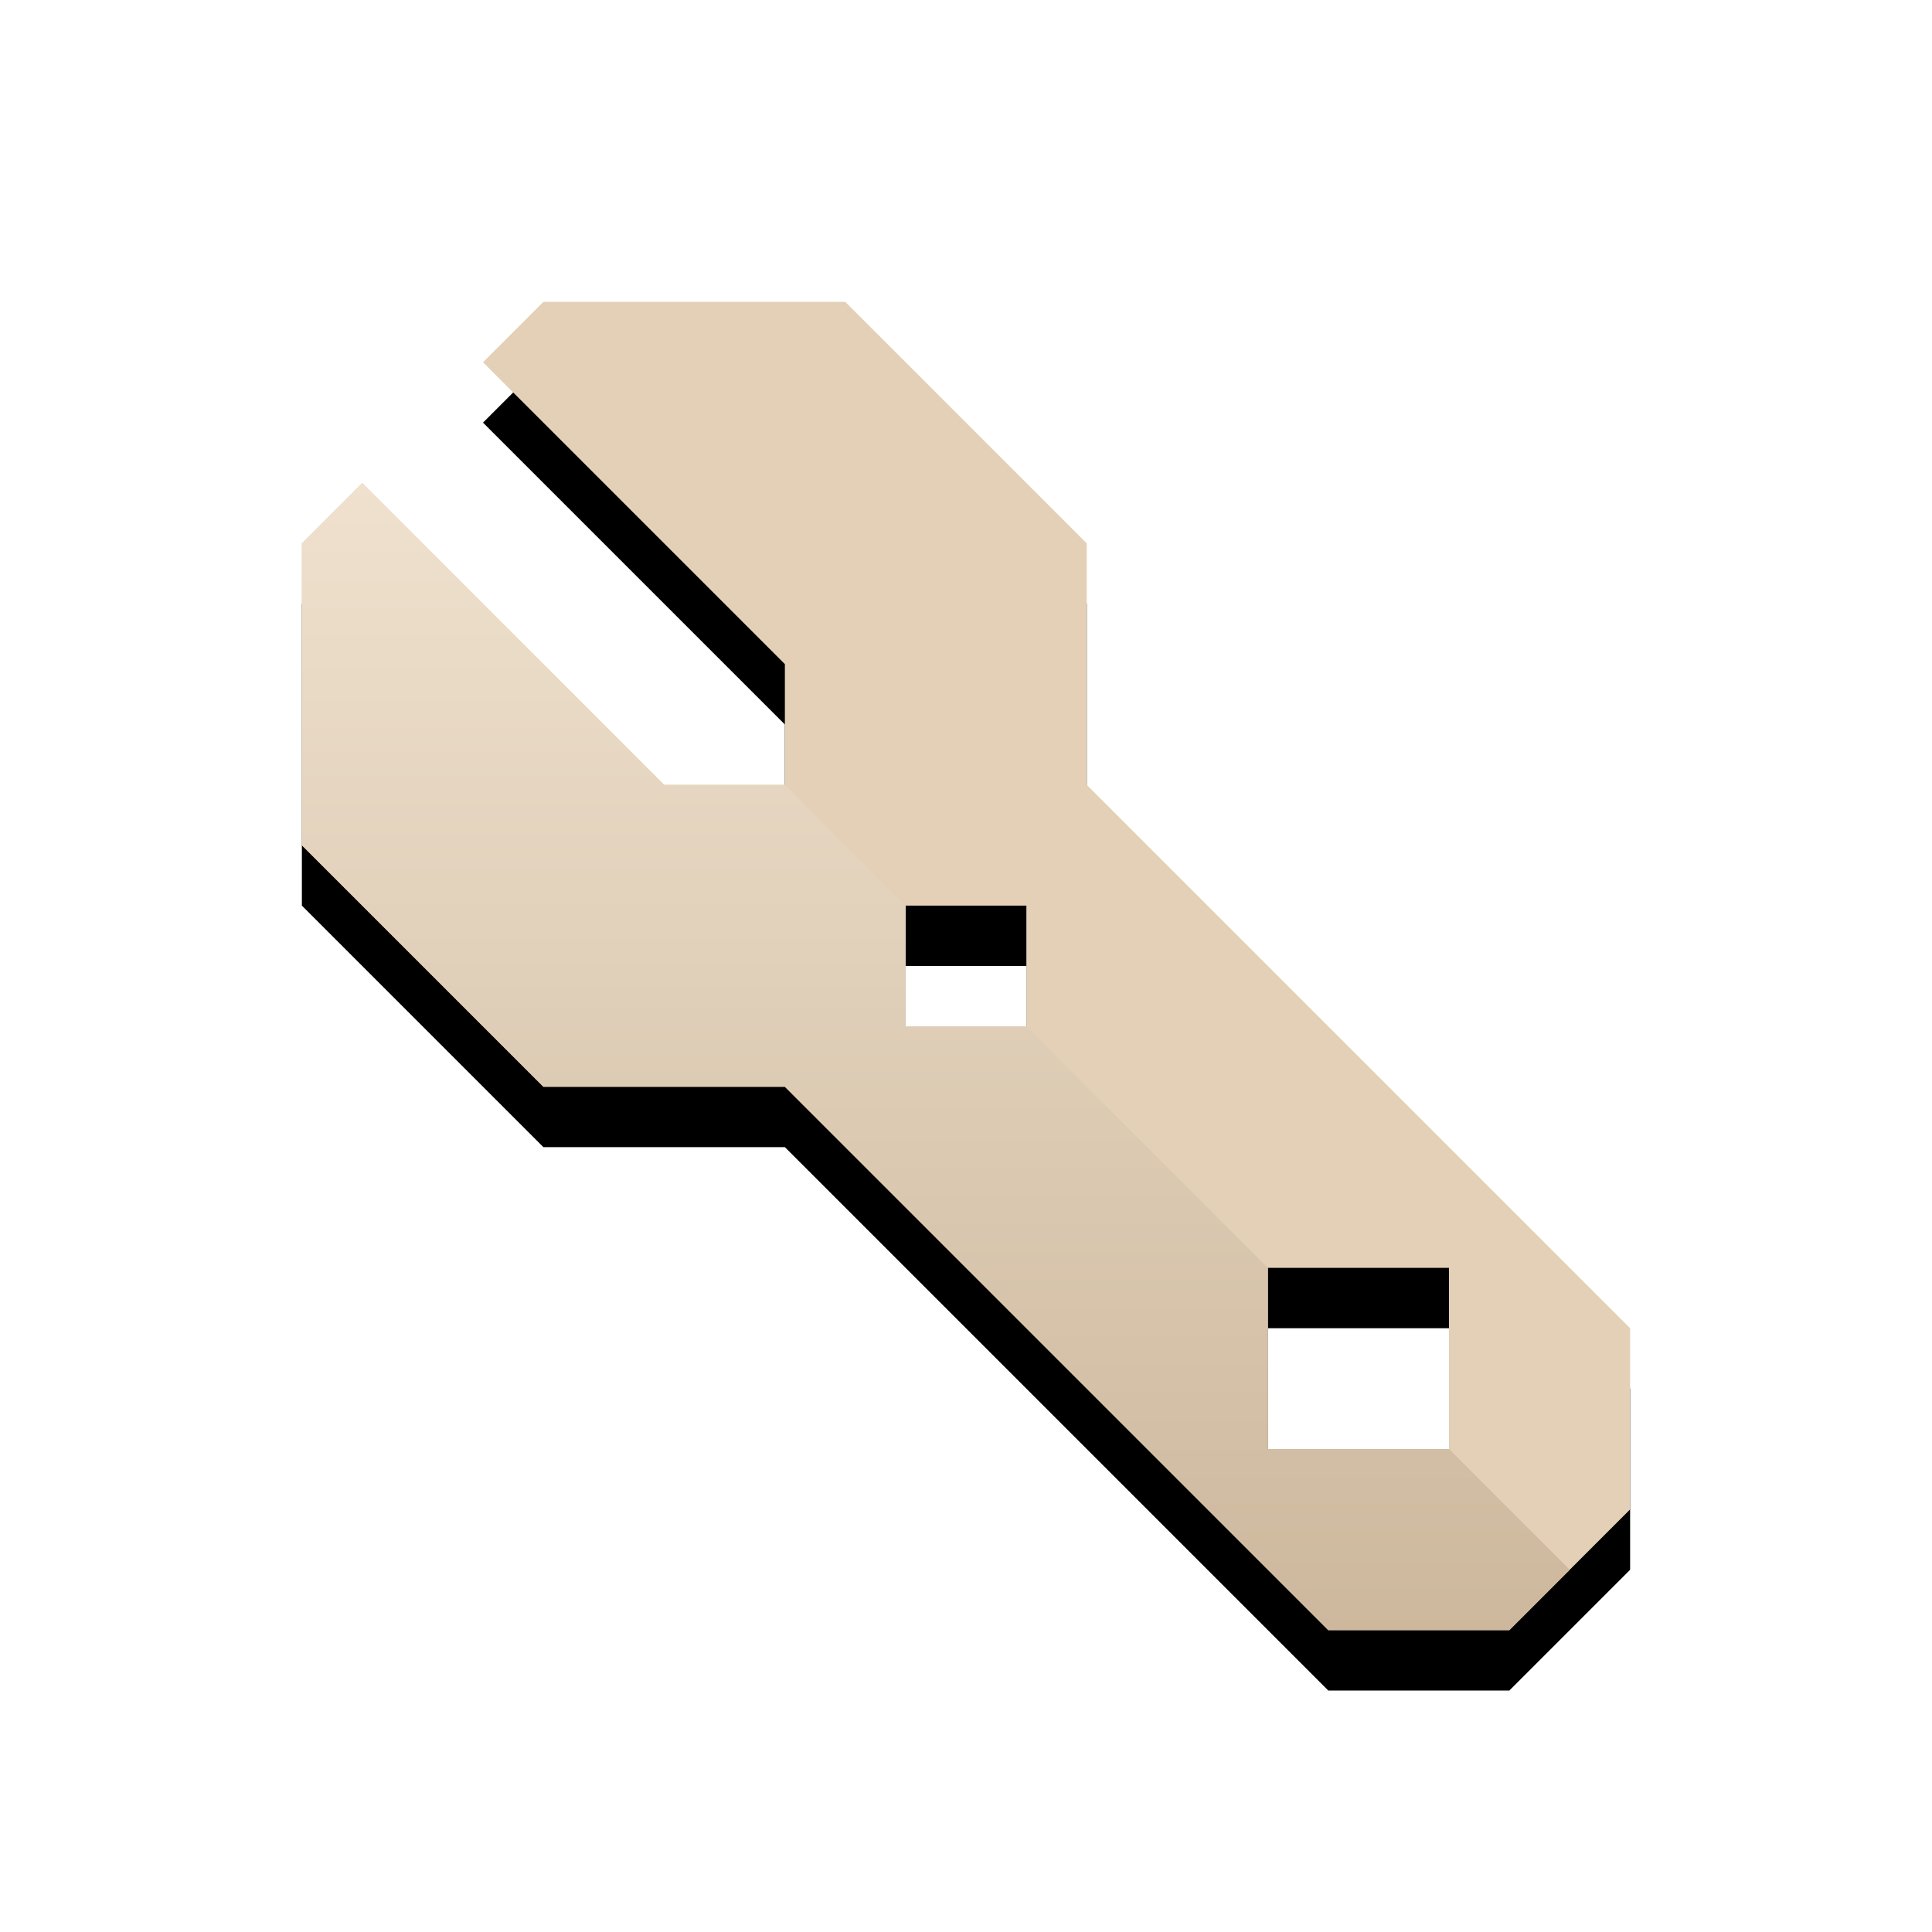 <?xml version="1.0" encoding="UTF-8"?>
<svg width="640px" height="640px" viewBox="0 0 640 640" version="1.1" xmlns="http://www.w3.org/2000/svg" xmlns:xlink="http://www.w3.org/1999/xlink">
    <!-- Generator: Sketch 46.2 (44496) - http://www.bohemiancoding.com/sketch -->
    <title>29</title>
    <desc>Created with Sketch.</desc>
    <defs>
        <path d="M180,100 L280,100 L360,180 L360,260 L540,440 L540,500 L500,540 L440,540 L260,360 L180,360 L100,280 L100,180 L120,160 L220,260 L260,260 L260,220 L160,120 L180,100 Z M420,420 L420,480 L480,480 L480,420 L420,420 Z M300,300 L300,340 L340,340 L340,300 L300,300 Z" id="path-1"></path>
        <filter x="-5.7%" y="-3.4%" width="111.4%" height="113.6%" filterUnits="objectBoundingBox" id="filter-2">
            <feOffset dx="0" dy="20" in="SourceAlpha" result="shadowOffsetOuter1"></feOffset>
            <feGaussianBlur stdDeviation="5" in="shadowOffsetOuter1" result="shadowBlurOuter1"></feGaussianBlur>
            <feColorMatrix values="0 0 0 0 0   0 0 0 0 0   0 0 0 0 0  0 0 0 0.25 0" type="matrix" in="shadowBlurOuter1"></feColorMatrix>
        </filter>
        <linearGradient x1="52.347%" y1="0%" x2="52.347%" y2="100%" id="linearGradient-3">
            <stop stop-color="#EFE1CE" offset="0%"></stop>
            <stop stop-color="#CDB89D" offset="100%"></stop>
        </linearGradient>
    </defs>
    <g id="Page-1" stroke="none" stroke-width="1" fill="none" fill-rule="evenodd">
        <g id="29">
            <g id="Combined-Shape">
                <use fill="black" fill-opacity="1" filter="url(#filter-2)" xlink:href="#path-1"></use>
                <use fill="#E3D0B7" fill-rule="evenodd" xlink:href="#path-1"></use>
            </g>
            <path d="M420,420 L420,480 L480,480 L520,520 L500,540 L440,540 L260,360 L180,360 L100,280 L100,180 L120,160 L220,260 L260,260 L420,420 Z M300,300 L300,340 L340,340 L300,300 Z" id="Combined-Shape-Copy" fill="url(#linearGradient-3)"></path>
        </g>
    </g>
</svg>